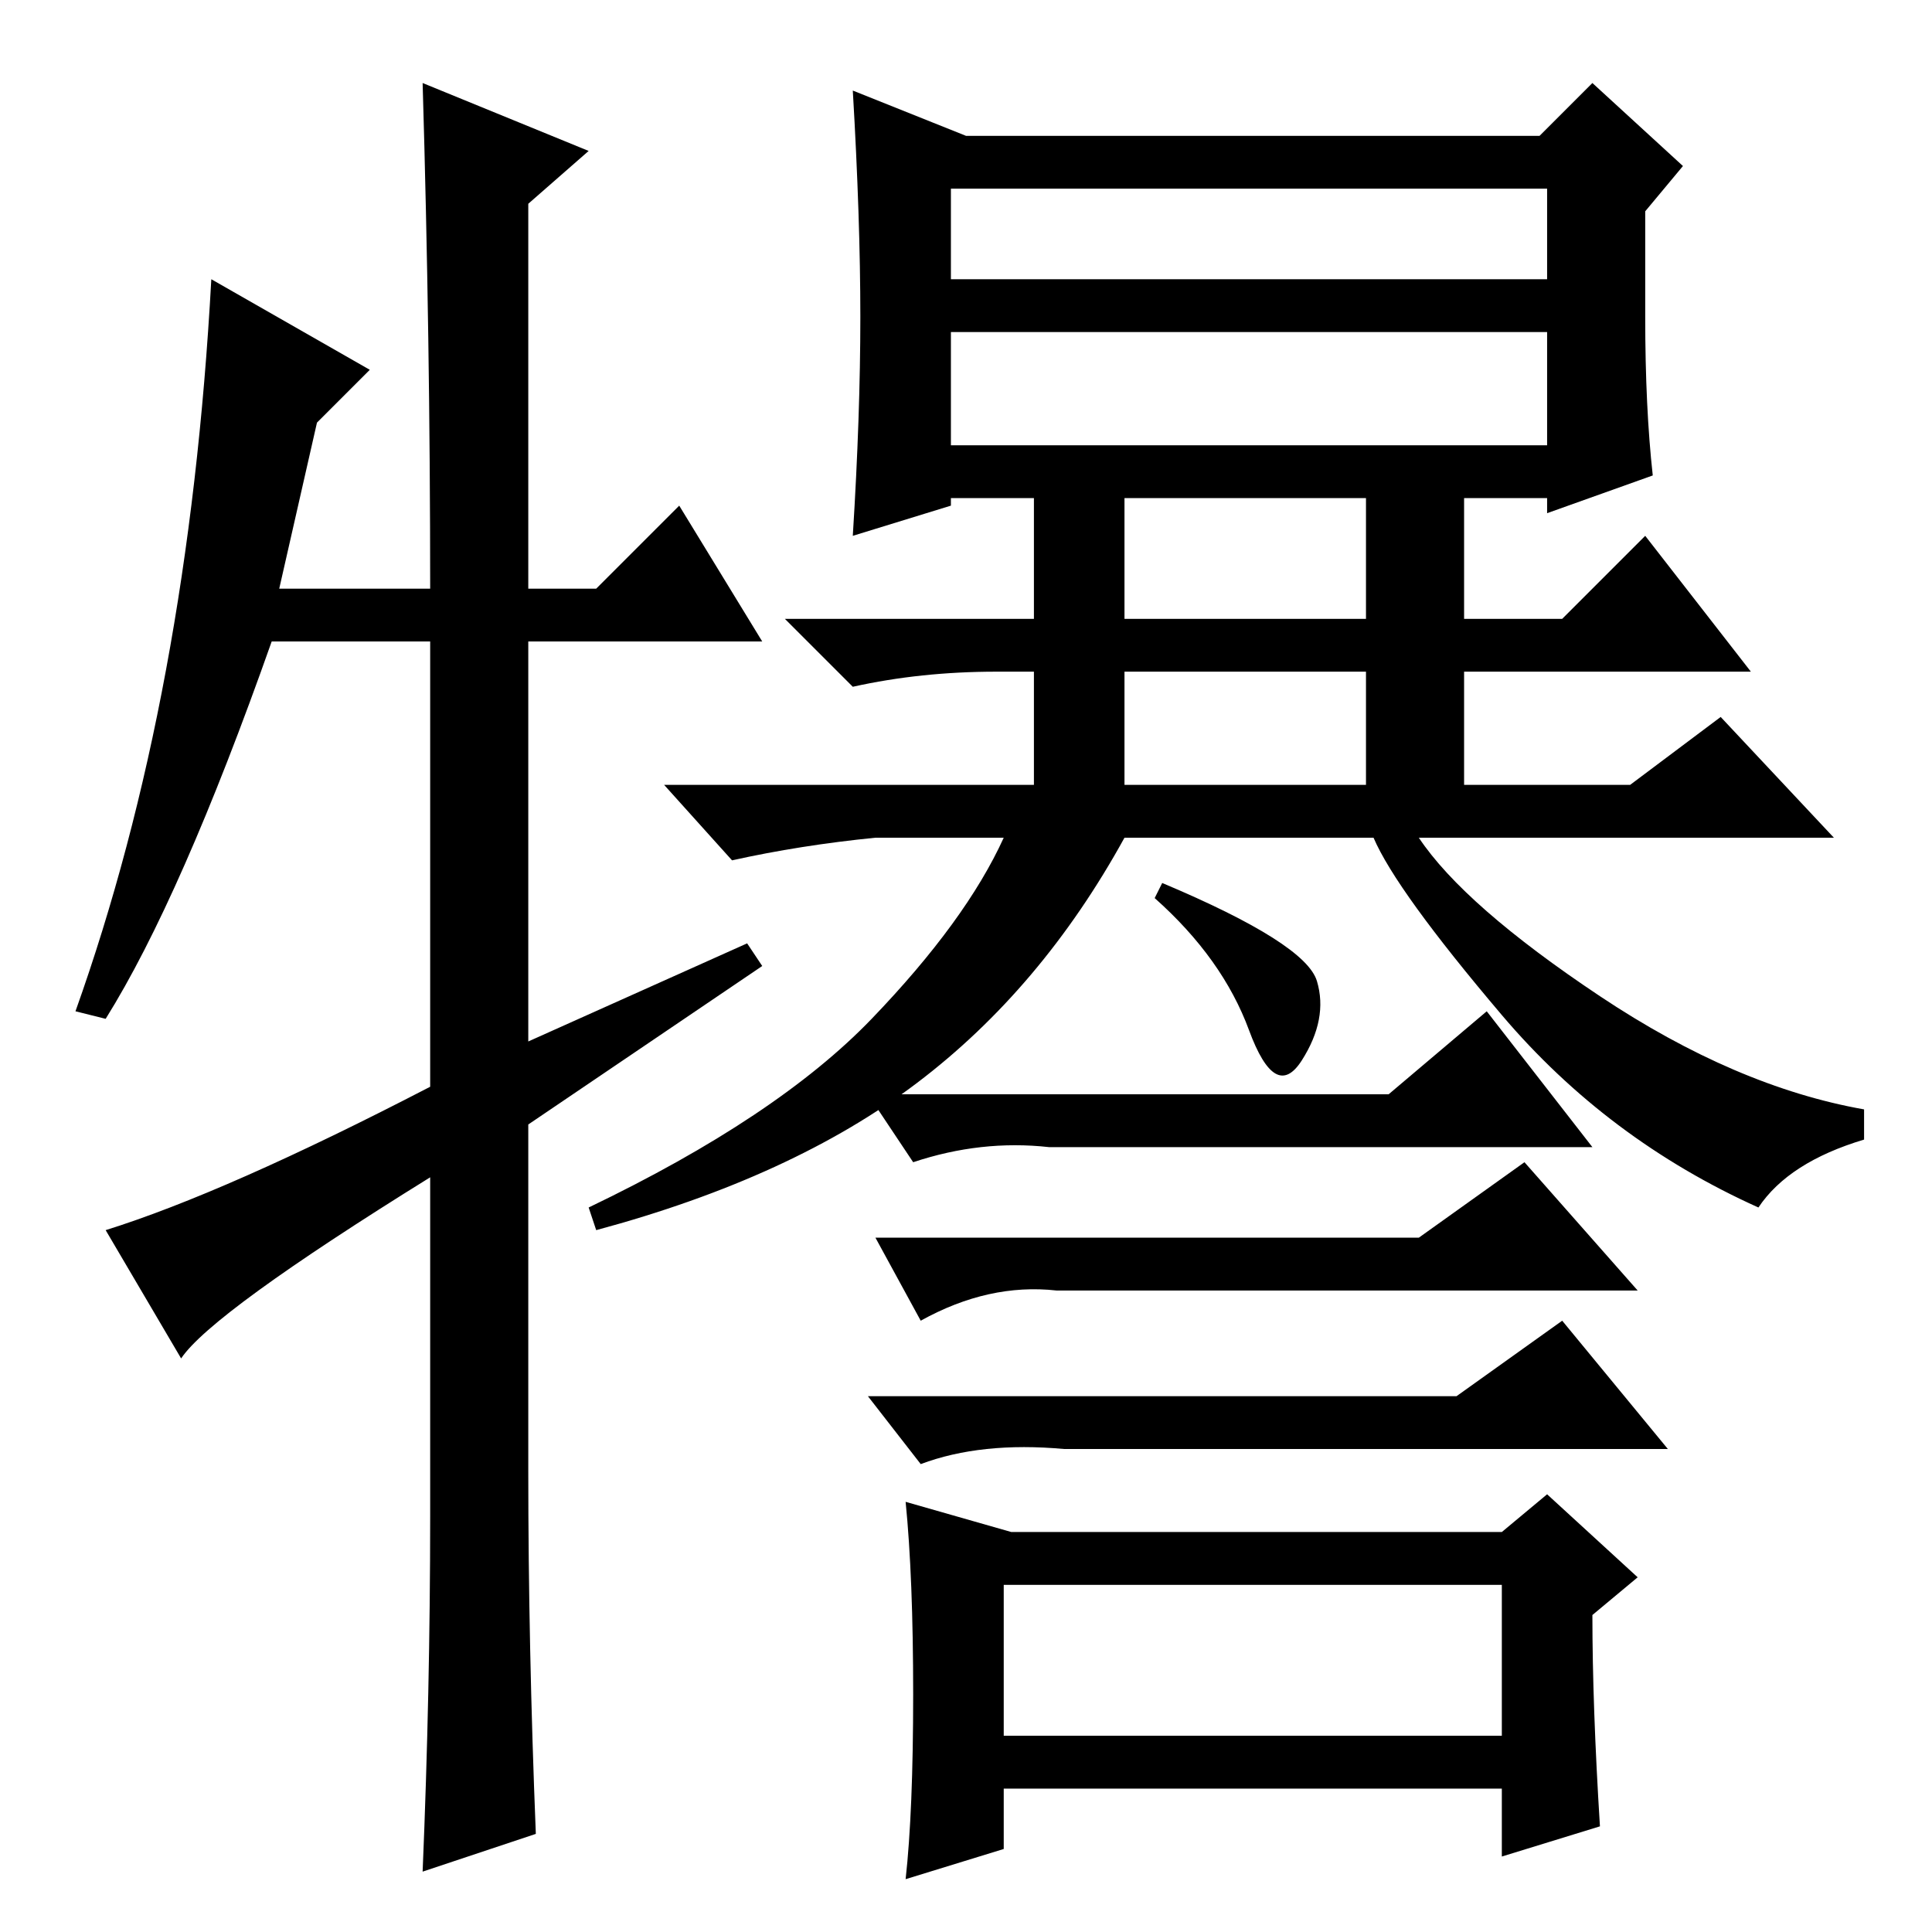 <?xml version="1.0" standalone="no"?>
<!DOCTYPE svg PUBLIC "-//W3C//DTD SVG 1.1//EN" "http://www.w3.org/Graphics/SVG/1.1/DTD/svg11.dtd" >
<svg xmlns="http://www.w3.org/2000/svg" xmlns:xlink="http://www.w3.org/1999/xlink" version="1.1" viewBox="0 -36 256 256">
  <g transform="matrix(1 0 0 -1 0 220)">
   <path fill="currentColor"
d="M126 219h79v12h-79v-12zM126 197h79v15h-79v-15zM128 238h76l7 7l12 -11l-5 -6v-14q0 -12 1 -21l-14 -5v2h-11v-16h13l11 11l14 -18h-38v-15h22l12 9l15 -16h-55q6 -9 24 -21t35 -15v-4q-10 -3 -14 -9q-20 9 -34 25.5t-17 23.5h-33q-11 -20 -27.5 -32.5t-42.5 -19.5l-1 3
q25 12 37.5 25t17.5 24h-17q-10 -1 -19 -3l-9 10h49v15h-5q-10 0 -19 -2l-9 9h33v16h-11v-1l-13 -4q1 16 1 29t-1 30zM149 174h32v16h-32v-16zM149 152h32v15h-32v-15zM133 26h66v20h-66v-20zM174.5 126q1.5 -5 -2 -10.5t-7 4t-12.5 17.5l1 2q19 -8 20.5 -13zM184 111l13 11
l14 -18h-72q-9 1 -18 -2l-6 9h69zM188 92l14 10l15 -17h-77q-9 1 -18 -4l-6 11h72zM193 71l14 10l14 -17h-80q-11 1 -19 -2l-7 9h78zM212 14l-13 -4v9h-66v-8l-13 -4q1 9 1 24.5t-1 25.5l14 -4h65l6 5l12 -11l-6 -5q0 -12 1 -28zM90 189l11 -18h-31v-53l29 13l2 -3l-31 -21
v-46q0 -23 1 -48l-15 -5q1 24 1 47v45q-29 -18 -33 -24l-10 17q16 5 43 19v59h-21q-12 -34 -22 -50l-4 1q15 42 18 97l21 -12l-7 -7l-5 -22h20q0 33 -1 67l22 -9l-8 -7v-51h9z" />
  </g>

</svg>
